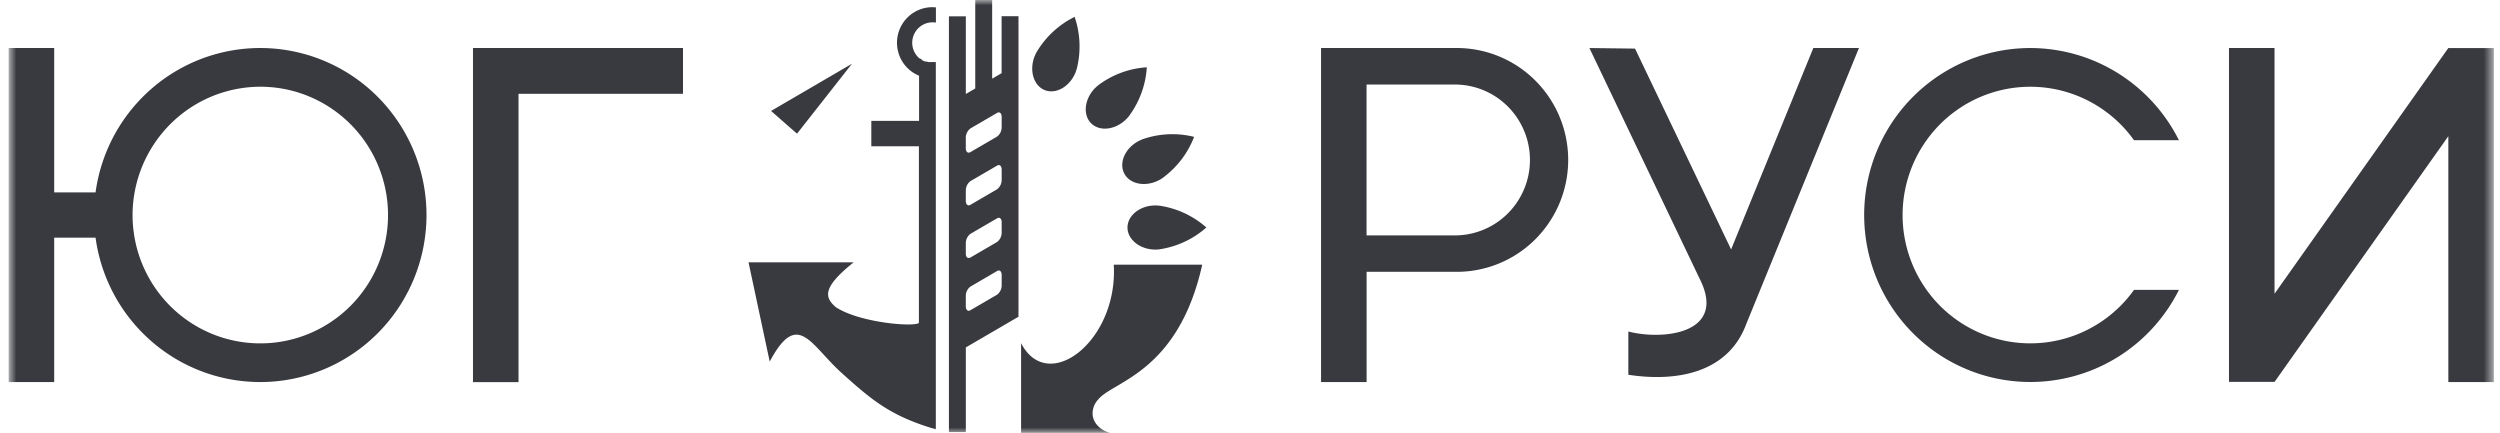 <svg width="231" height="40" viewBox="0 0 231 40" fill="none" xmlns="http://www.w3.org/2000/svg"><g clip-path="url(#clip0_1281_21609)"><mask id="mask0_1281_21609" style="mask-type:luminance" maskUnits="userSpaceOnUse" x="0" y="0" width="231" height="40"><path d="M230.429 0H.799v40h229.63V0z" fill="#fff"/></mask><g mask="url(#mask0_1281_21609)" fill-rule="evenodd" clip-rule="evenodd" fill="#383A3F"><path d="M.799 4.438h4.208v13.339H8.83a15.45 15.45 0 015.52-9.875 15.312 15.312 0 0110.742-3.43 15.332 15.332 0 0110.18 4.862 15.473 15.473 0 014.136 10.535c0 3.911-1.478 7.677-4.135 10.535a15.332 15.332 0 01-10.18 4.862 15.312 15.312 0 01-10.743-3.43 15.45 15.45 0 01-5.52-9.874H5.007V35.3H.8V4.438zm23.253 3.575c2.334 0 4.616.695 6.556 1.998a11.846 11.846 0 014.347 5.322 11.91 11.91 0 01.672 6.851 11.876 11.876 0 01-3.23 6.071 11.785 11.785 0 01-6.043 3.246 11.76 11.76 0 01-6.819-.675 11.81 11.81 0 01-5.296-4.368 11.898 11.898 0 01-1.99-6.587 11.91 11.91 0 013.464-8.378 11.799 11.799 0 018.339-3.48zm39.056-3.575v4.228H47.912v26.64h-4.209V4.438h19.405zm142.85 0h4.208v22.706l16.054-22.7h4.211v30.862h-4.205V12.585l-16.056 22.7h-4.212V4.438zm-59.085 0l4.205.053 8.876 18.555 7.597-18.608h4.215l-10.43 25.543c-1.64 4.377-6.23 5.356-10.878 4.647v-3.996c3.216.83 9.182.207 6.578-4.9L146.861 4.437h.012zm-12.477 0h.034a10.246 10.246 0 013.992.735 10.286 10.286 0 013.4 2.229 10.372 10.372 0 010 14.749c-.975.962-2.13 1.72-3.4 2.229a10.245 10.245 0 01-3.992.735h-8.155V35.3h-4.209V4.438h12.33zm.034 3.373a6.92 6.92 0 014.905 2.042 6.986 6.986 0 012.032 4.928 6.986 6.986 0 01-2.032 4.928 6.92 6.92 0 01-4.905 2.042h-8.161V7.81h8.161zm53.18-3.373c2.848.005 5.638.803 8.061 2.307a15.436 15.436 0 015.662 6.212h-4.15a11.802 11.802 0 00-5.89-4.345 11.75 11.75 0 00-7.309-.026 11.803 11.803 0 00-5.921 4.303 11.897 11.897 0 000 13.963 11.803 11.803 0 005.921 4.303 11.75 11.75 0 007.309-.025 11.803 11.803 0 005.89-4.345h4.15a15.41 15.41 0 01-5.376 6.031 15.303 15.303 0 01-15.539.687 15.393 15.393 0 01-5.881-5.534 15.482 15.482 0 01-2.284-7.764 15.481 15.481 0 011.944-7.858 15.405 15.405 0 015.636-5.787 15.302 15.302 0 017.777-2.122zm-76.524 20.02c-2.238 10.043-8.325 10.774-9.632 12.48a1.847 1.847 0 00-.49 1.432c.096.786.752 1.4 1.622 1.635h-8.238v-8.298l.027.049a.246.246 0 01-.021-.04c2.466 4.767 8.966-.195 8.559-7.258h8.173zM99.51 6.29a3.73 3.73 0 01-.139.422c-.543 1.314-1.825 2.032-2.858 1.605-1.033-.428-1.434-1.859-.894-3.166l.018-.04c.05-.116.106-.227.17-.335a8.387 8.387 0 013.49-3.218 8.479 8.479 0 01.216 4.724l-.003.009zm4.869 4.359a2.95 2.95 0 01-.308.356c-1.002 1.003-2.466 1.177-3.253.384-.786-.793-.616-2.261.383-3.268l.037-.031a3.32 3.32 0 01.277-.242 8.355 8.355 0 014.452-1.632 8.448 8.448 0 01-1.597 4.436l.009-.003zm3.114 5.751c-.127.09-.26.173-.398.245-1.255.657-2.7.381-3.215-.62-.515-1 .086-2.344 1.341-3.001l.043-.019a3.73 3.73 0 01.336-.149 8.341 8.341 0 014.736-.21 8.448 8.448 0 01-2.849 3.751l.006.003zm-.273 6.627a3.32 3.32 0 01-.472.034c-1.412 0-2.568-.93-2.568-2.038 0-1.11 1.156-2.039 2.568-2.039h.052c.126.002.252.011.376.028a8.378 8.378 0 014.292 2.008 8.4 8.4 0 01-4.248 2.004v.003zM89.243 8.683l.87-.505V0h1.562v7.27l.873-.508V1.496h1.56v27.77l-4.865 2.835v7.822H87.68V1.512h1.563v7.17zm.422 17.799l2.467-1.44c.231-.137.422.027.422.365v.96a1.086 1.086 0 01-.422.861l-2.467 1.438c-.234.136-.425-.028-.425-.363v-.963a1.076 1.076 0 01.425-.858zm0-4.873l2.467-1.437c.231-.136.422.028.422.362v.967a1.09 1.09 0 01-.422.858l-2.467 1.437c-.234.136-.425-.028-.425-.362v-.964a1.082 1.082 0 01.425-.86zm0-4.87l2.467-1.437c.231-.136.422.028.422.366v.96a1.087 1.087 0 01-.422.861l-2.467 1.438c-.234.136-.425-.028-.425-.363v-.963a1.082 1.082 0 01.425-.861zm0-4.869l2.467-1.437c.231-.136.422.028.422.365v.96a1.086 1.086 0 01-.422.862l-2.467 1.437c-.234.136-.425-.028-.425-.365v-.96a1.082 1.082 0 01.425-.862zm-18.419-1.618l2.399 2.1 5.08-6.464-7.479 4.364zM85.168 5.49h.025l.127.068h-.022l-.105-.058h-.059l-.037-.038-.03-.024-.028-.019-.028-.019h-.031l-.027-.021h-.016a1.891 1.891 0 01-.467-2.23 1.873 1.873 0 012.009-1.06V.679c-.108 0-.216-.015-.324-.015a3.26 3.26 0 00-2.08.749 3.3 3.3 0 00-.799 4.102c.36.67.943 1.194 1.646 1.48v4.176H80.51v2.345h4.396v16.325c-.46.39-5.472-.016-7.667-1.453-1.015-.867-1.348-1.769 1.64-4.148h-9.715l1.958 9.172c2.584-4.857 3.761-1.548 6.638 1.041 2.876 2.59 4.581 4.009 8.71 5.217V5.735h-.673l-.114-.028-.068-.019h-.129l-.105-.043h-.018l-.17-.093-.025-.062z"/></g></g><defs><clipPath id="clip0_1281_21609"><path fill="#fff" transform="translate(.613)" d="M0 0h230v40H0z"/></clipPath></defs></svg>